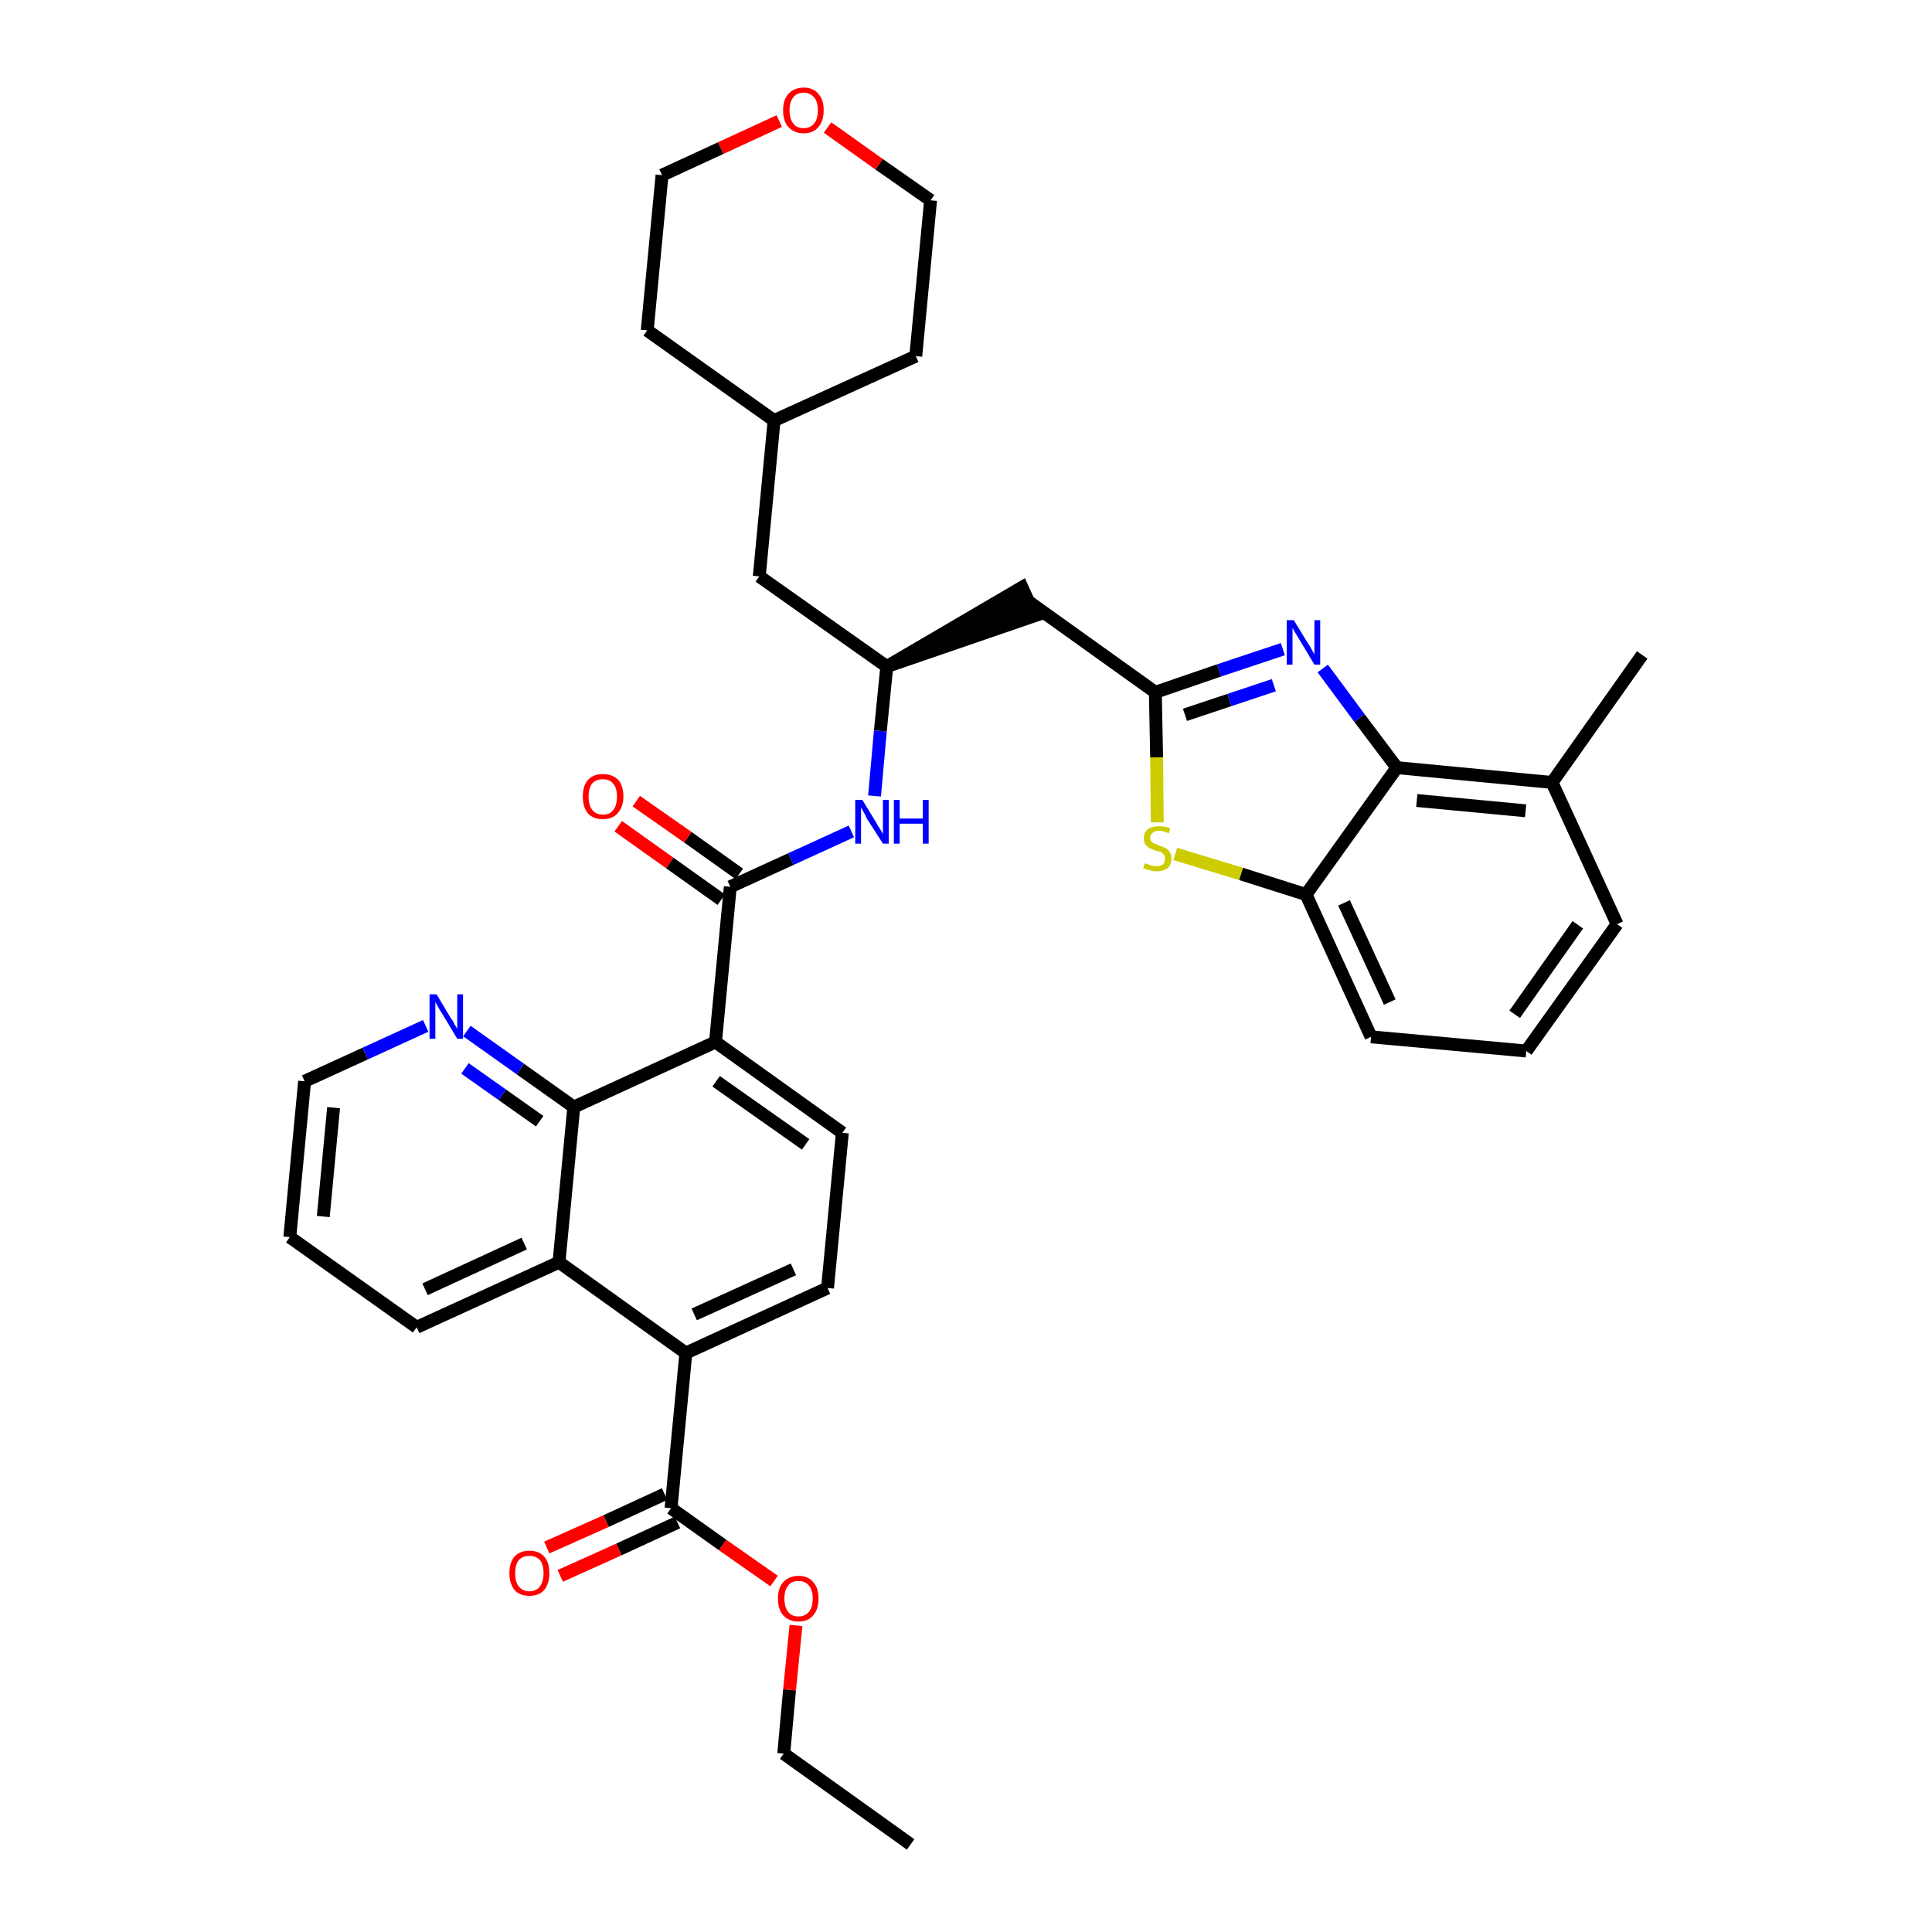 <?xml version='1.0' encoding='iso-8859-1'?>
<svg version='1.1' baseProfile='full'
              xmlns='http://www.w3.org/2000/svg'
                      xmlns:rdkit='http://www.rdkit.org/xml'
                      xmlns:xlink='http://www.w3.org/1999/xlink'
                  xml:space='preserve'
width='300px' height='300px' viewBox='0 0 300 300'>
<!-- END OF HEADER -->
<path class='bond-0 atom-0 atom-1' d='M 141.4,286.4 L 121.7,272.3' style='fill:none;fill-rule:evenodd;stroke:#000000;stroke-width:2.0px;stroke-linecap:butt;stroke-linejoin:miter;stroke-opacity:1' />
<path class='bond-1 atom-1 atom-2' d='M 121.7,272.3 L 122.6,262.4' style='fill:none;fill-rule:evenodd;stroke:#000000;stroke-width:2.0px;stroke-linecap:butt;stroke-linejoin:miter;stroke-opacity:1' />
<path class='bond-1 atom-1 atom-2' d='M 122.6,262.4 L 123.6,252.4' style='fill:none;fill-rule:evenodd;stroke:#FF0000;stroke-width:2.0px;stroke-linecap:butt;stroke-linejoin:miter;stroke-opacity:1' />
<path class='bond-2 atom-2 atom-3' d='M 120.2,245.5 L 112.2,239.9' style='fill:none;fill-rule:evenodd;stroke:#FF0000;stroke-width:2.0px;stroke-linecap:butt;stroke-linejoin:miter;stroke-opacity:1' />
<path class='bond-2 atom-2 atom-3' d='M 112.2,239.9 L 104.2,234.2' style='fill:none;fill-rule:evenodd;stroke:#000000;stroke-width:2.0px;stroke-linecap:butt;stroke-linejoin:miter;stroke-opacity:1' />
<path class='bond-3 atom-3 atom-4' d='M 103.2,232.0 L 94.1,236.2' style='fill:none;fill-rule:evenodd;stroke:#000000;stroke-width:2.0px;stroke-linecap:butt;stroke-linejoin:miter;stroke-opacity:1' />
<path class='bond-3 atom-3 atom-4' d='M 94.1,236.2 L 84.9,240.3' style='fill:none;fill-rule:evenodd;stroke:#FF0000;stroke-width:2.0px;stroke-linecap:butt;stroke-linejoin:miter;stroke-opacity:1' />
<path class='bond-3 atom-3 atom-4' d='M 105.2,236.4 L 96.1,240.6' style='fill:none;fill-rule:evenodd;stroke:#000000;stroke-width:2.0px;stroke-linecap:butt;stroke-linejoin:miter;stroke-opacity:1' />
<path class='bond-3 atom-3 atom-4' d='M 96.1,240.6 L 87.0,244.7' style='fill:none;fill-rule:evenodd;stroke:#FF0000;stroke-width:2.0px;stroke-linecap:butt;stroke-linejoin:miter;stroke-opacity:1' />
<path class='bond-4 atom-3 atom-5' d='M 104.2,234.2 L 106.5,210.1' style='fill:none;fill-rule:evenodd;stroke:#000000;stroke-width:2.0px;stroke-linecap:butt;stroke-linejoin:miter;stroke-opacity:1' />
<path class='bond-5 atom-5 atom-6' d='M 106.5,210.1 L 128.5,200.0' style='fill:none;fill-rule:evenodd;stroke:#000000;stroke-width:2.0px;stroke-linecap:butt;stroke-linejoin:miter;stroke-opacity:1' />
<path class='bond-5 atom-5 atom-6' d='M 107.8,204.1 L 123.2,197.1' style='fill:none;fill-rule:evenodd;stroke:#000000;stroke-width:2.0px;stroke-linecap:butt;stroke-linejoin:miter;stroke-opacity:1' />
<path class='bond-36 atom-36 atom-5' d='M 86.8,196.0 L 106.5,210.1' style='fill:none;fill-rule:evenodd;stroke:#000000;stroke-width:2.0px;stroke-linecap:butt;stroke-linejoin:miter;stroke-opacity:1' />
<path class='bond-6 atom-6 atom-7' d='M 128.5,200.0 L 130.8,175.9' style='fill:none;fill-rule:evenodd;stroke:#000000;stroke-width:2.0px;stroke-linecap:butt;stroke-linejoin:miter;stroke-opacity:1' />
<path class='bond-7 atom-7 atom-8' d='M 130.8,175.9 L 111.1,161.8' style='fill:none;fill-rule:evenodd;stroke:#000000;stroke-width:2.0px;stroke-linecap:butt;stroke-linejoin:miter;stroke-opacity:1' />
<path class='bond-7 atom-7 atom-8' d='M 125.1,177.7 L 111.2,167.9' style='fill:none;fill-rule:evenodd;stroke:#000000;stroke-width:2.0px;stroke-linecap:butt;stroke-linejoin:miter;stroke-opacity:1' />
<path class='bond-8 atom-8 atom-9' d='M 111.1,161.8 L 113.4,137.7' style='fill:none;fill-rule:evenodd;stroke:#000000;stroke-width:2.0px;stroke-linecap:butt;stroke-linejoin:miter;stroke-opacity:1' />
<path class='bond-30 atom-8 atom-31' d='M 111.1,161.8 L 89.1,171.9' style='fill:none;fill-rule:evenodd;stroke:#000000;stroke-width:2.0px;stroke-linecap:butt;stroke-linejoin:miter;stroke-opacity:1' />
<path class='bond-9 atom-9 atom-10' d='M 114.8,135.7 L 106.8,130.0' style='fill:none;fill-rule:evenodd;stroke:#000000;stroke-width:2.0px;stroke-linecap:butt;stroke-linejoin:miter;stroke-opacity:1' />
<path class='bond-9 atom-9 atom-10' d='M 106.8,130.0 L 98.8,124.4' style='fill:none;fill-rule:evenodd;stroke:#FF0000;stroke-width:2.0px;stroke-linecap:butt;stroke-linejoin:miter;stroke-opacity:1' />
<path class='bond-9 atom-9 atom-10' d='M 112.0,139.7 L 104.0,134.0' style='fill:none;fill-rule:evenodd;stroke:#000000;stroke-width:2.0px;stroke-linecap:butt;stroke-linejoin:miter;stroke-opacity:1' />
<path class='bond-9 atom-9 atom-10' d='M 104.0,134.0 L 96.0,128.3' style='fill:none;fill-rule:evenodd;stroke:#FF0000;stroke-width:2.0px;stroke-linecap:butt;stroke-linejoin:miter;stroke-opacity:1' />
<path class='bond-10 atom-9 atom-11' d='M 113.4,137.7 L 122.8,133.4' style='fill:none;fill-rule:evenodd;stroke:#000000;stroke-width:2.0px;stroke-linecap:butt;stroke-linejoin:miter;stroke-opacity:1' />
<path class='bond-10 atom-9 atom-11' d='M 122.8,133.4 L 132.2,129.1' style='fill:none;fill-rule:evenodd;stroke:#0000FF;stroke-width:2.0px;stroke-linecap:butt;stroke-linejoin:miter;stroke-opacity:1' />
<path class='bond-11 atom-11 atom-12' d='M 135.8,123.6 L 136.7,113.5' style='fill:none;fill-rule:evenodd;stroke:#0000FF;stroke-width:2.0px;stroke-linecap:butt;stroke-linejoin:miter;stroke-opacity:1' />
<path class='bond-11 atom-11 atom-12' d='M 136.7,113.5 L 137.7,103.5' style='fill:none;fill-rule:evenodd;stroke:#000000;stroke-width:2.0px;stroke-linecap:butt;stroke-linejoin:miter;stroke-opacity:1' />
<path class='bond-12 atom-12 atom-13' d='M 137.7,103.5 L 160.7,95.6 L 158.7,91.2 Z' style='fill:#000000;fill-rule:evenodd;fill-opacity:1;stroke:#000000;stroke-width:2.0px;stroke-linecap:butt;stroke-linejoin:miter;stroke-opacity:1;' />
<path class='bond-23 atom-12 atom-24' d='M 137.7,103.5 L 117.9,89.5' style='fill:none;fill-rule:evenodd;stroke:#000000;stroke-width:2.0px;stroke-linecap:butt;stroke-linejoin:miter;stroke-opacity:1' />
<path class='bond-13 atom-13 atom-14' d='M 159.7,93.4 L 179.4,107.5' style='fill:none;fill-rule:evenodd;stroke:#000000;stroke-width:2.0px;stroke-linecap:butt;stroke-linejoin:miter;stroke-opacity:1' />
<path class='bond-14 atom-14 atom-15' d='M 179.4,107.5 L 189.3,104.1' style='fill:none;fill-rule:evenodd;stroke:#000000;stroke-width:2.0px;stroke-linecap:butt;stroke-linejoin:miter;stroke-opacity:1' />
<path class='bond-14 atom-14 atom-15' d='M 189.3,104.1 L 199.2,100.8' style='fill:none;fill-rule:evenodd;stroke:#0000FF;stroke-width:2.0px;stroke-linecap:butt;stroke-linejoin:miter;stroke-opacity:1' />
<path class='bond-14 atom-14 atom-15' d='M 184.0,111.0 L 190.9,108.7' style='fill:none;fill-rule:evenodd;stroke:#000000;stroke-width:2.0px;stroke-linecap:butt;stroke-linejoin:miter;stroke-opacity:1' />
<path class='bond-14 atom-14 atom-15' d='M 190.9,108.7 L 197.8,106.4' style='fill:none;fill-rule:evenodd;stroke:#0000FF;stroke-width:2.0px;stroke-linecap:butt;stroke-linejoin:miter;stroke-opacity:1' />
<path class='bond-37 atom-23 atom-14' d='M 179.7,127.7 L 179.6,117.6' style='fill:none;fill-rule:evenodd;stroke:#CCCC00;stroke-width:2.0px;stroke-linecap:butt;stroke-linejoin:miter;stroke-opacity:1' />
<path class='bond-37 atom-23 atom-14' d='M 179.6,117.6 L 179.4,107.5' style='fill:none;fill-rule:evenodd;stroke:#000000;stroke-width:2.0px;stroke-linecap:butt;stroke-linejoin:miter;stroke-opacity:1' />
<path class='bond-15 atom-15 atom-16' d='M 205.4,103.8 L 211.1,111.5' style='fill:none;fill-rule:evenodd;stroke:#0000FF;stroke-width:2.0px;stroke-linecap:butt;stroke-linejoin:miter;stroke-opacity:1' />
<path class='bond-15 atom-15 atom-16' d='M 211.1,111.5 L 216.9,119.2' style='fill:none;fill-rule:evenodd;stroke:#000000;stroke-width:2.0px;stroke-linecap:butt;stroke-linejoin:miter;stroke-opacity:1' />
<path class='bond-16 atom-16 atom-17' d='M 216.9,119.2 L 241.0,121.5' style='fill:none;fill-rule:evenodd;stroke:#000000;stroke-width:2.0px;stroke-linecap:butt;stroke-linejoin:miter;stroke-opacity:1' />
<path class='bond-16 atom-16 atom-17' d='M 220.0,124.3 L 236.9,125.9' style='fill:none;fill-rule:evenodd;stroke:#000000;stroke-width:2.0px;stroke-linecap:butt;stroke-linejoin:miter;stroke-opacity:1' />
<path class='bond-40 atom-22 atom-16' d='M 202.8,138.9 L 216.9,119.2' style='fill:none;fill-rule:evenodd;stroke:#000000;stroke-width:2.0px;stroke-linecap:butt;stroke-linejoin:miter;stroke-opacity:1' />
<path class='bond-17 atom-17 atom-18' d='M 241.0,121.5 L 255.0,101.7' style='fill:none;fill-rule:evenodd;stroke:#000000;stroke-width:2.0px;stroke-linecap:butt;stroke-linejoin:miter;stroke-opacity:1' />
<path class='bond-18 atom-17 atom-19' d='M 241.0,121.5 L 251.1,143.5' style='fill:none;fill-rule:evenodd;stroke:#000000;stroke-width:2.0px;stroke-linecap:butt;stroke-linejoin:miter;stroke-opacity:1' />
<path class='bond-19 atom-19 atom-20' d='M 251.1,143.5 L 237.0,163.2' style='fill:none;fill-rule:evenodd;stroke:#000000;stroke-width:2.0px;stroke-linecap:butt;stroke-linejoin:miter;stroke-opacity:1' />
<path class='bond-19 atom-19 atom-20' d='M 245.0,143.6 L 235.2,157.5' style='fill:none;fill-rule:evenodd;stroke:#000000;stroke-width:2.0px;stroke-linecap:butt;stroke-linejoin:miter;stroke-opacity:1' />
<path class='bond-20 atom-20 atom-21' d='M 237.0,163.2 L 212.9,161.0' style='fill:none;fill-rule:evenodd;stroke:#000000;stroke-width:2.0px;stroke-linecap:butt;stroke-linejoin:miter;stroke-opacity:1' />
<path class='bond-21 atom-21 atom-22' d='M 212.9,161.0 L 202.8,138.9' style='fill:none;fill-rule:evenodd;stroke:#000000;stroke-width:2.0px;stroke-linecap:butt;stroke-linejoin:miter;stroke-opacity:1' />
<path class='bond-21 atom-21 atom-22' d='M 215.8,155.6 L 208.7,140.2' style='fill:none;fill-rule:evenodd;stroke:#000000;stroke-width:2.0px;stroke-linecap:butt;stroke-linejoin:miter;stroke-opacity:1' />
<path class='bond-22 atom-22 atom-23' d='M 202.8,138.9 L 192.7,135.7' style='fill:none;fill-rule:evenodd;stroke:#000000;stroke-width:2.0px;stroke-linecap:butt;stroke-linejoin:miter;stroke-opacity:1' />
<path class='bond-22 atom-22 atom-23' d='M 192.7,135.7 L 182.5,132.6' style='fill:none;fill-rule:evenodd;stroke:#CCCC00;stroke-width:2.0px;stroke-linecap:butt;stroke-linejoin:miter;stroke-opacity:1' />
<path class='bond-24 atom-24 atom-25' d='M 117.9,89.5 L 120.2,65.3' style='fill:none;fill-rule:evenodd;stroke:#000000;stroke-width:2.0px;stroke-linecap:butt;stroke-linejoin:miter;stroke-opacity:1' />
<path class='bond-25 atom-25 atom-26' d='M 120.2,65.3 L 142.2,55.3' style='fill:none;fill-rule:evenodd;stroke:#000000;stroke-width:2.0px;stroke-linecap:butt;stroke-linejoin:miter;stroke-opacity:1' />
<path class='bond-38 atom-30 atom-25' d='M 100.5,51.3 L 120.2,65.3' style='fill:none;fill-rule:evenodd;stroke:#000000;stroke-width:2.0px;stroke-linecap:butt;stroke-linejoin:miter;stroke-opacity:1' />
<path class='bond-26 atom-26 atom-27' d='M 142.2,55.3 L 144.5,31.1' style='fill:none;fill-rule:evenodd;stroke:#000000;stroke-width:2.0px;stroke-linecap:butt;stroke-linejoin:miter;stroke-opacity:1' />
<path class='bond-27 atom-27 atom-28' d='M 144.5,31.1 L 136.5,25.5' style='fill:none;fill-rule:evenodd;stroke:#000000;stroke-width:2.0px;stroke-linecap:butt;stroke-linejoin:miter;stroke-opacity:1' />
<path class='bond-27 atom-27 atom-28' d='M 136.5,25.5 L 128.5,19.8' style='fill:none;fill-rule:evenodd;stroke:#FF0000;stroke-width:2.0px;stroke-linecap:butt;stroke-linejoin:miter;stroke-opacity:1' />
<path class='bond-28 atom-28 atom-29' d='M 121.0,18.8 L 111.9,23.0' style='fill:none;fill-rule:evenodd;stroke:#FF0000;stroke-width:2.0px;stroke-linecap:butt;stroke-linejoin:miter;stroke-opacity:1' />
<path class='bond-28 atom-28 atom-29' d='M 111.9,23.0 L 102.8,27.2' style='fill:none;fill-rule:evenodd;stroke:#000000;stroke-width:2.0px;stroke-linecap:butt;stroke-linejoin:miter;stroke-opacity:1' />
<path class='bond-29 atom-29 atom-30' d='M 102.8,27.2 L 100.5,51.3' style='fill:none;fill-rule:evenodd;stroke:#000000;stroke-width:2.0px;stroke-linecap:butt;stroke-linejoin:miter;stroke-opacity:1' />
<path class='bond-31 atom-31 atom-32' d='M 89.1,171.9 L 80.8,166.0' style='fill:none;fill-rule:evenodd;stroke:#000000;stroke-width:2.0px;stroke-linecap:butt;stroke-linejoin:miter;stroke-opacity:1' />
<path class='bond-31 atom-31 atom-32' d='M 80.8,166.0 L 72.5,160.1' style='fill:none;fill-rule:evenodd;stroke:#0000FF;stroke-width:2.0px;stroke-linecap:butt;stroke-linejoin:miter;stroke-opacity:1' />
<path class='bond-31 atom-31 atom-32' d='M 83.8,174.1 L 78.0,170.0' style='fill:none;fill-rule:evenodd;stroke:#000000;stroke-width:2.0px;stroke-linecap:butt;stroke-linejoin:miter;stroke-opacity:1' />
<path class='bond-31 atom-31 atom-32' d='M 78.0,170.0 L 72.2,165.9' style='fill:none;fill-rule:evenodd;stroke:#0000FF;stroke-width:2.0px;stroke-linecap:butt;stroke-linejoin:miter;stroke-opacity:1' />
<path class='bond-39 atom-36 atom-31' d='M 86.8,196.0 L 89.1,171.9' style='fill:none;fill-rule:evenodd;stroke:#000000;stroke-width:2.0px;stroke-linecap:butt;stroke-linejoin:miter;stroke-opacity:1' />
<path class='bond-32 atom-32 atom-33' d='M 66.1,159.3 L 56.7,163.6' style='fill:none;fill-rule:evenodd;stroke:#0000FF;stroke-width:2.0px;stroke-linecap:butt;stroke-linejoin:miter;stroke-opacity:1' />
<path class='bond-32 atom-32 atom-33' d='M 56.7,163.6 L 47.3,167.9' style='fill:none;fill-rule:evenodd;stroke:#000000;stroke-width:2.0px;stroke-linecap:butt;stroke-linejoin:miter;stroke-opacity:1' />
<path class='bond-33 atom-33 atom-34' d='M 47.3,167.9 L 45.0,192.1' style='fill:none;fill-rule:evenodd;stroke:#000000;stroke-width:2.0px;stroke-linecap:butt;stroke-linejoin:miter;stroke-opacity:1' />
<path class='bond-33 atom-33 atom-34' d='M 51.8,172.0 L 50.2,188.9' style='fill:none;fill-rule:evenodd;stroke:#000000;stroke-width:2.0px;stroke-linecap:butt;stroke-linejoin:miter;stroke-opacity:1' />
<path class='bond-34 atom-34 atom-35' d='M 45.0,192.1 L 64.7,206.1' style='fill:none;fill-rule:evenodd;stroke:#000000;stroke-width:2.0px;stroke-linecap:butt;stroke-linejoin:miter;stroke-opacity:1' />
<path class='bond-35 atom-35 atom-36' d='M 64.7,206.1 L 86.8,196.0' style='fill:none;fill-rule:evenodd;stroke:#000000;stroke-width:2.0px;stroke-linecap:butt;stroke-linejoin:miter;stroke-opacity:1' />
<path class='bond-35 atom-35 atom-36' d='M 66.0,200.2 L 81.4,193.1' style='fill:none;fill-rule:evenodd;stroke:#000000;stroke-width:2.0px;stroke-linecap:butt;stroke-linejoin:miter;stroke-opacity:1' />
<path  class='atom-2' d='M 120.8 248.2
Q 120.8 246.6, 121.6 245.7
Q 122.5 244.7, 124.0 244.7
Q 125.5 244.7, 126.3 245.7
Q 127.1 246.6, 127.1 248.2
Q 127.1 249.9, 126.3 250.8
Q 125.5 251.8, 124.0 251.8
Q 122.5 251.8, 121.6 250.8
Q 120.8 249.9, 120.8 248.2
M 124.0 251.0
Q 125.0 251.0, 125.6 250.3
Q 126.2 249.6, 126.2 248.2
Q 126.2 246.9, 125.6 246.2
Q 125.0 245.5, 124.0 245.5
Q 122.9 245.5, 122.4 246.2
Q 121.8 246.9, 121.8 248.2
Q 121.8 249.6, 122.4 250.3
Q 122.9 251.0, 124.0 251.0
' fill='#FF0000'/>
<path  class='atom-4' d='M 79.1 244.3
Q 79.1 242.6, 79.9 241.7
Q 80.7 240.8, 82.2 240.8
Q 83.7 240.8, 84.5 241.7
Q 85.3 242.6, 85.3 244.3
Q 85.3 245.9, 84.5 246.9
Q 83.7 247.8, 82.2 247.8
Q 80.7 247.8, 79.9 246.9
Q 79.1 245.9, 79.1 244.3
M 82.2 247.1
Q 83.2 247.1, 83.8 246.4
Q 84.4 245.6, 84.4 244.3
Q 84.4 242.9, 83.8 242.2
Q 83.2 241.6, 82.2 241.6
Q 81.2 241.6, 80.6 242.2
Q 80.0 242.9, 80.0 244.3
Q 80.0 245.7, 80.6 246.4
Q 81.2 247.1, 82.2 247.1
' fill='#FF0000'/>
<path  class='atom-10' d='M 90.5 123.7
Q 90.5 122.0, 91.3 121.1
Q 92.1 120.2, 93.6 120.2
Q 95.1 120.2, 96.0 121.1
Q 96.8 122.0, 96.8 123.7
Q 96.8 125.3, 95.9 126.3
Q 95.1 127.2, 93.6 127.2
Q 92.1 127.2, 91.3 126.3
Q 90.5 125.4, 90.5 123.7
M 93.6 126.5
Q 94.7 126.5, 95.2 125.8
Q 95.8 125.1, 95.8 123.7
Q 95.8 122.3, 95.2 121.7
Q 94.7 121.0, 93.6 121.0
Q 92.6 121.0, 92.0 121.6
Q 91.4 122.3, 91.4 123.7
Q 91.4 125.1, 92.0 125.8
Q 92.6 126.5, 93.6 126.5
' fill='#FF0000'/>
<path  class='atom-11' d='M 133.9 124.2
L 136.1 127.8
Q 136.3 128.2, 136.7 128.8
Q 137.1 129.5, 137.1 129.5
L 137.1 124.2
L 138.0 124.2
L 138.0 131.0
L 137.1 131.0
L 134.6 127.1
Q 134.4 126.6, 134.1 126.1
Q 133.8 125.5, 133.7 125.4
L 133.7 131.0
L 132.8 131.0
L 132.8 124.2
L 133.9 124.2
' fill='#0000FF'/>
<path  class='atom-11' d='M 138.8 124.2
L 139.7 124.2
L 139.7 127.1
L 143.3 127.1
L 143.3 124.2
L 144.2 124.2
L 144.2 131.0
L 143.3 131.0
L 143.3 127.9
L 139.7 127.9
L 139.7 131.0
L 138.8 131.0
L 138.8 124.2
' fill='#0000FF'/>
<path  class='atom-15' d='M 200.9 96.3
L 203.1 99.9
Q 203.4 100.3, 203.7 100.9
Q 204.1 101.6, 204.1 101.6
L 204.1 96.3
L 205.0 96.3
L 205.0 103.2
L 204.1 103.2
L 201.7 99.2
Q 201.4 98.7, 201.1 98.2
Q 200.8 97.7, 200.7 97.5
L 200.7 103.2
L 199.8 103.2
L 199.8 96.3
L 200.9 96.3
' fill='#0000FF'/>
<path  class='atom-23' d='M 177.8 134.0
Q 177.8 134.1, 178.2 134.2
Q 178.5 134.3, 178.8 134.4
Q 179.2 134.5, 179.5 134.5
Q 180.2 134.5, 180.6 134.2
Q 180.9 133.9, 180.9 133.3
Q 180.9 132.9, 180.7 132.7
Q 180.6 132.5, 180.3 132.3
Q 180.0 132.2, 179.5 132.1
Q 178.9 131.9, 178.5 131.7
Q 178.2 131.5, 177.9 131.2
Q 177.6 130.8, 177.6 130.2
Q 177.6 129.3, 178.2 128.8
Q 178.8 128.3, 180.0 128.3
Q 180.8 128.3, 181.7 128.6
L 181.5 129.4
Q 180.6 129.0, 180.0 129.0
Q 179.3 129.0, 179.0 129.3
Q 178.6 129.6, 178.6 130.1
Q 178.6 130.4, 178.8 130.7
Q 179.0 130.9, 179.3 131.0
Q 179.5 131.1, 180.0 131.3
Q 180.6 131.5, 181.0 131.7
Q 181.4 131.9, 181.6 132.3
Q 181.9 132.6, 181.9 133.3
Q 181.9 134.3, 181.3 134.8
Q 180.6 135.3, 179.6 135.3
Q 179.0 135.3, 178.5 135.1
Q 178.0 135.0, 177.5 134.8
L 177.8 134.0
' fill='#CCCC00'/>
<path  class='atom-28' d='M 121.6 17.1
Q 121.6 15.5, 122.4 14.6
Q 123.3 13.6, 124.8 13.6
Q 126.3 13.6, 127.1 14.6
Q 127.9 15.5, 127.9 17.1
Q 127.9 18.8, 127.1 19.7
Q 126.3 20.7, 124.8 20.7
Q 123.3 20.7, 122.4 19.7
Q 121.6 18.8, 121.6 17.1
M 124.8 19.9
Q 125.8 19.9, 126.4 19.2
Q 127.0 18.5, 127.0 17.1
Q 127.0 15.8, 126.4 15.1
Q 125.8 14.4, 124.8 14.4
Q 123.7 14.4, 123.2 15.1
Q 122.6 15.8, 122.6 17.1
Q 122.6 18.5, 123.2 19.2
Q 123.7 19.9, 124.8 19.9
' fill='#FF0000'/>
<path  class='atom-32' d='M 67.8 154.4
L 70.0 158.1
Q 70.3 158.4, 70.6 159.1
Q 71.0 159.7, 71.0 159.8
L 71.0 154.4
L 71.9 154.4
L 71.9 161.3
L 71.0 161.3
L 68.6 157.3
Q 68.3 156.9, 68.0 156.3
Q 67.7 155.8, 67.6 155.6
L 67.6 161.3
L 66.7 161.3
L 66.7 154.4
L 67.8 154.4
' fill='#0000FF'/>
</svg>

